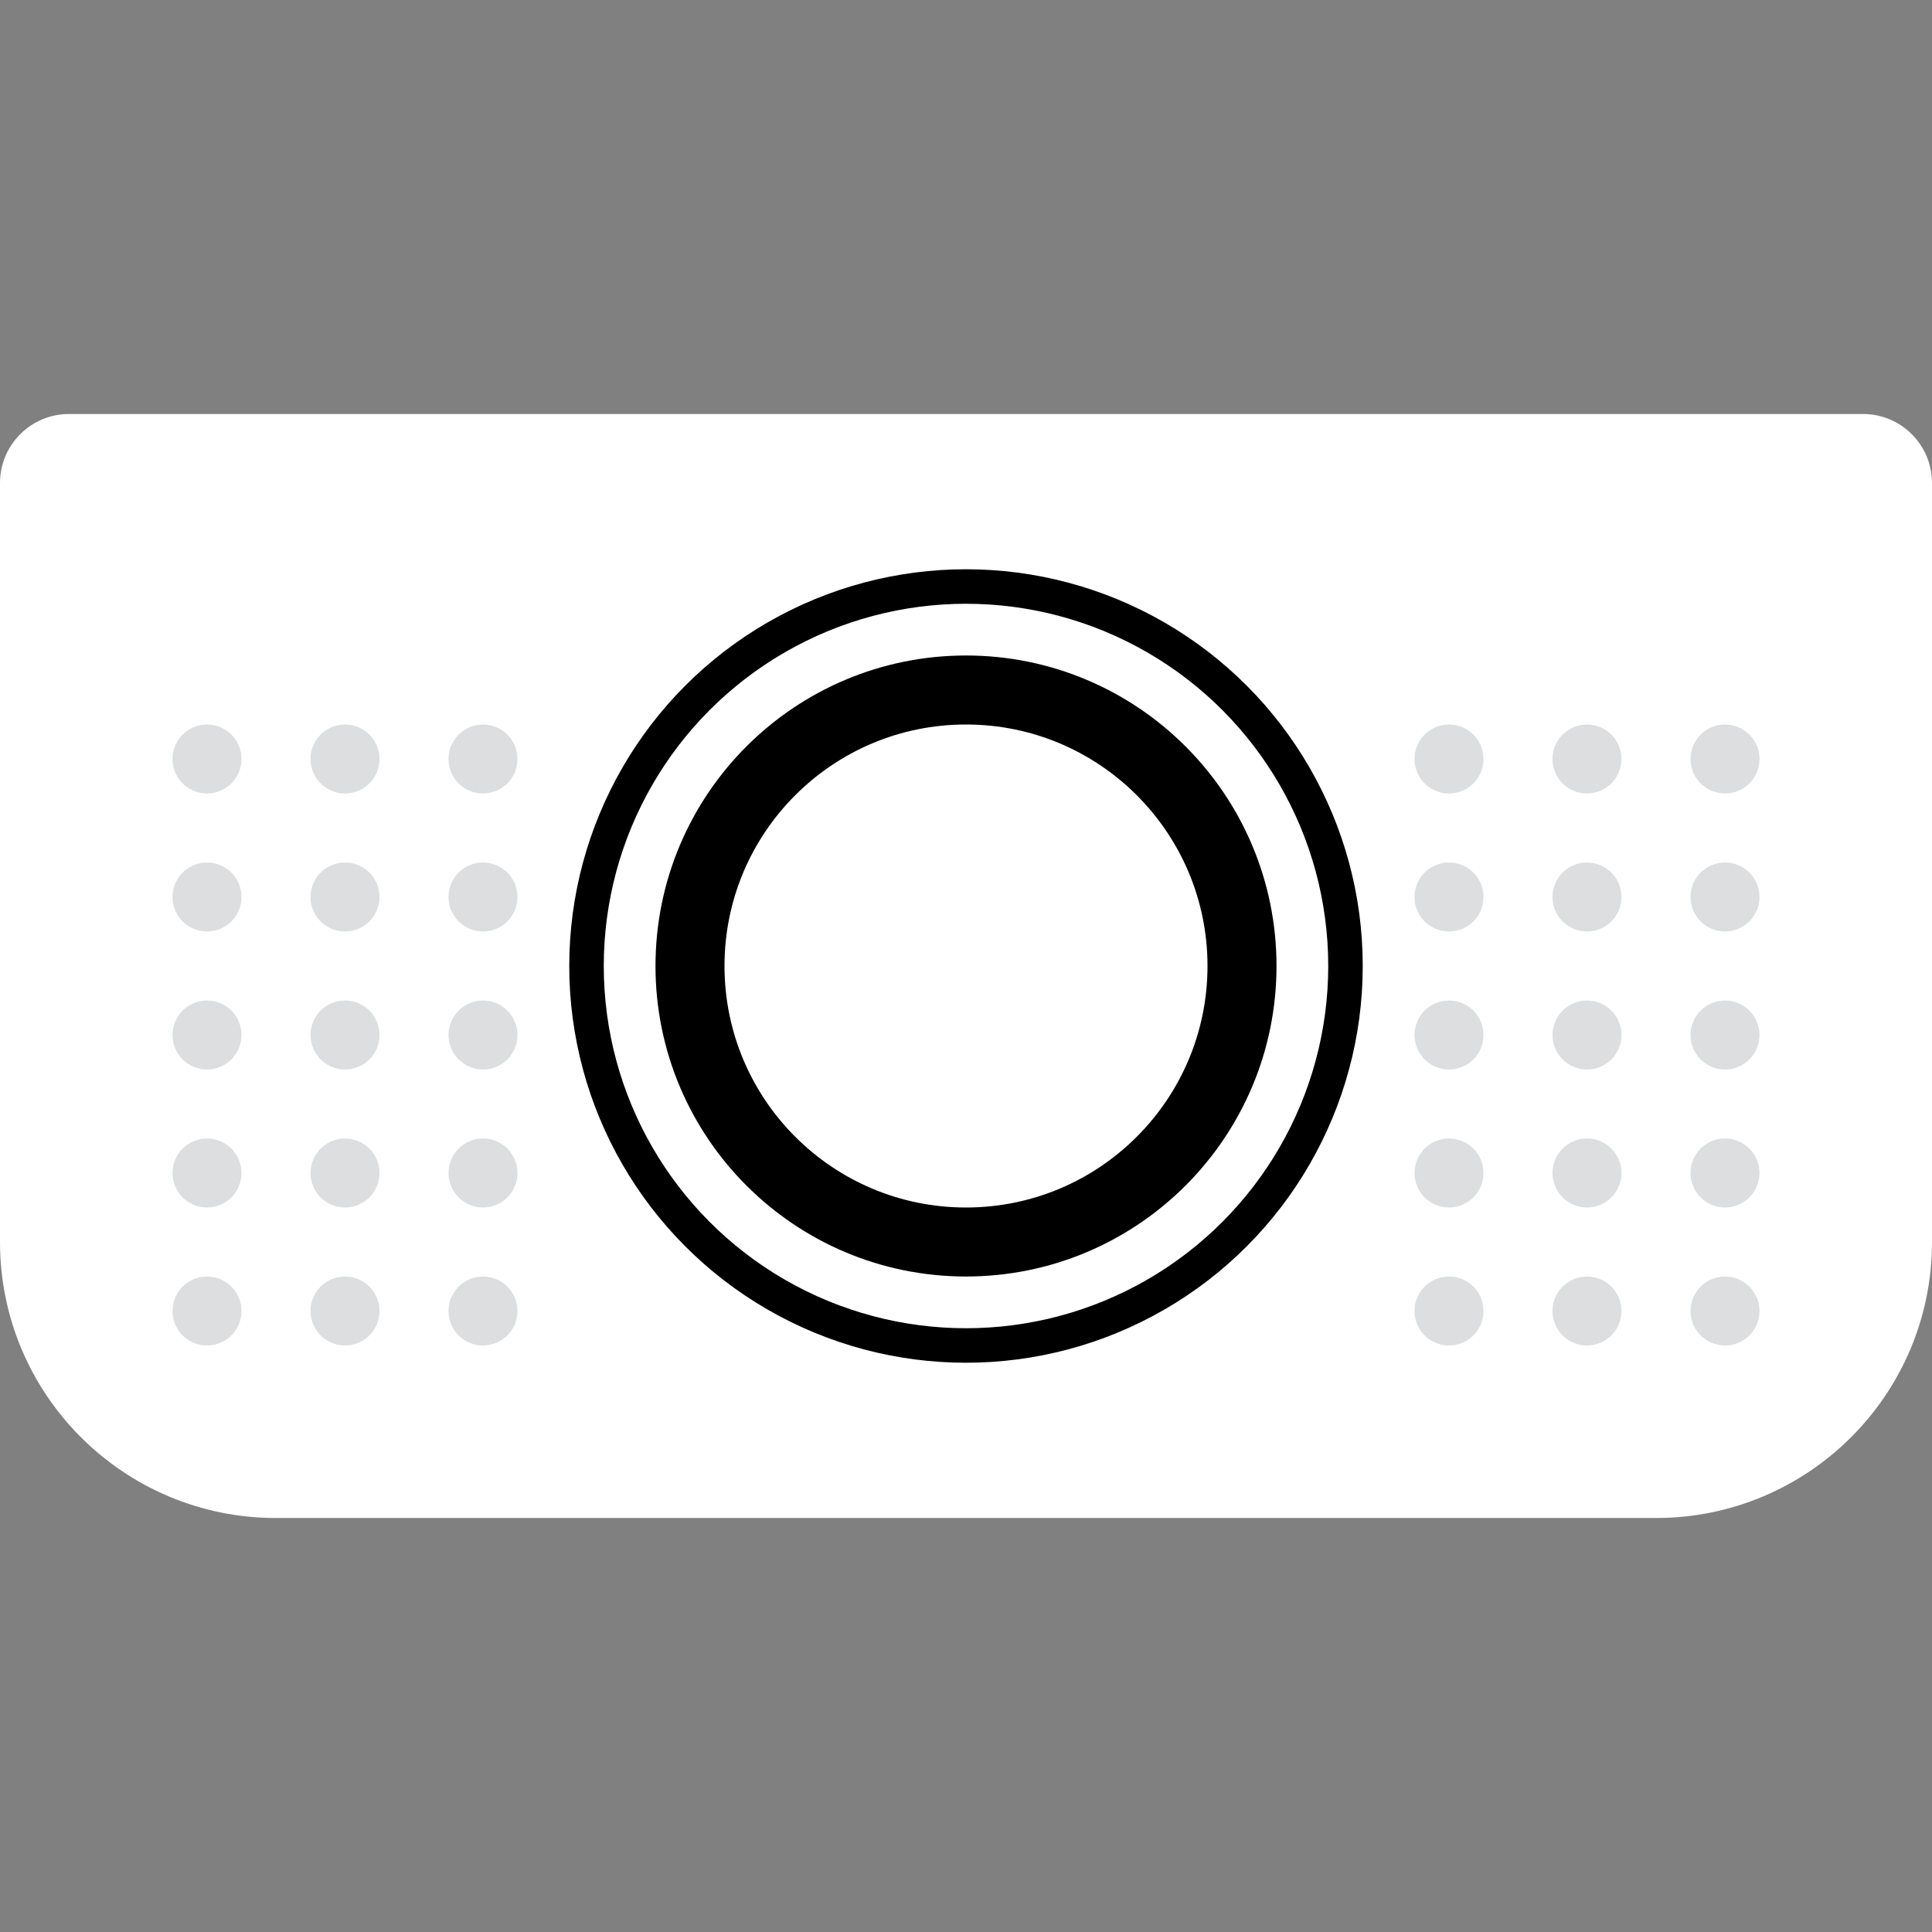 <svg width="64" height="64" viewBox="0 0 64 64" fill="none" xmlns="http://www.w3.org/2000/svg">
<rect x="0" y="0" width="64" height="64" fill="#808080" stroke="none"/>
<path d="M0 16C0 14.738 1.023 13.714 2.286 13.714H61.714C62.977 13.714 64 14.738 64 16V41.143C64 46.192 59.907 50.286 54.857 50.286H9.143C4.093 50.286 0 46.192 0 41.143V16Z" fill="white"/>
<circle cx="6.857" cy="25.143" r="0.571" fill="#B8BCBF" stroke="#DCDEDF" stroke-width="1.143"/>
<circle cx="6.857" cy="29.714" r="0.571" fill="#B8BCBF" stroke="#DCDEDF" stroke-width="1.143"/>
<circle cx="6.857" cy="34.286" r="0.571" fill="#B8BCBF" stroke="#DCDEDF" stroke-width="1.143"/>
<circle cx="6.857" cy="38.857" r="0.571" fill="#B8BCBF" stroke="#DCDEDF" stroke-width="1.143"/>
<circle cx="6.857" cy="43.429" r="0.571" fill="#B8BCBF" stroke="#DCDEDF" stroke-width="1.143"/>
<circle cx="11.429" cy="25.143" r="0.571" fill="#B8BCBF" stroke="#DCDEDF" stroke-width="1.143"/>
<circle cx="11.429" cy="29.714" r="0.571" fill="#B8BCBF" stroke="#DCDEDF" stroke-width="1.143"/>
<circle cx="11.429" cy="34.286" r="0.571" fill="#B8BCBF" stroke="#DCDEDF" stroke-width="1.143"/>
<circle cx="11.429" cy="38.857" r="0.571" fill="#B8BCBF" stroke="#DCDEDF" stroke-width="1.143"/>
<circle cx="11.429" cy="43.429" r="0.571" fill="#B8BCBF" stroke="#DCDEDF" stroke-width="1.143"/>
<circle cx="16" cy="25.143" r="0.571" fill="#B8BCBF" stroke="#DCDEDF" stroke-width="1.143"/>
<circle cx="48" cy="25.143" r="0.571" fill="#B8BCBF" stroke="#DCDEDF" stroke-width="1.143"/>
<circle cx="52.571" cy="25.143" r="0.571" fill="#B8BCBF" stroke="#DCDEDF" stroke-width="1.143"/>
<circle cx="57.143" cy="25.143" r="0.571" fill="#B8BCBF" stroke="#DCDEDF" stroke-width="1.143"/>
<circle cx="16" cy="29.714" r="0.571" fill="#B8BCBF" stroke="#DCDEDF" stroke-width="1.143"/>
<circle cx="48" cy="29.714" r="0.571" fill="#B8BCBF" stroke="#DCDEDF" stroke-width="1.143"/>
<circle cx="52.571" cy="29.714" r="0.571" fill="#B8BCBF" stroke="#DCDEDF" stroke-width="1.143"/>
<circle cx="57.143" cy="29.714" r="0.571" fill="#B8BCBF" stroke="#DCDEDF" stroke-width="1.143"/>
<circle cx="16" cy="34.286" r="0.571" fill="#B8BCBF" stroke="#DCDEDF" stroke-width="1.143"/>
<circle cx="16" cy="38.857" r="0.571" fill="#B8BCBF" stroke="#DCDEDF" stroke-width="1.143"/>
<circle cx="16" cy="43.429" r="0.571" fill="#B8BCBF" stroke="#DCDEDF" stroke-width="1.143"/>
<circle cx="48" cy="34.286" r="0.571" fill="#B8BCBF" stroke="#DCDEDF" stroke-width="1.143"/>
<circle cx="48" cy="38.857" r="0.571" fill="#B8BCBF" stroke="#DCDEDF" stroke-width="1.143"/>
<circle cx="48" cy="43.429" r="0.571" fill="#B8BCBF" stroke="#DCDEDF" stroke-width="1.143"/>
<circle cx="52.571" cy="34.286" r="0.571" fill="#B8BCBF" stroke="#DCDEDF" stroke-width="1.143"/>
<circle cx="52.571" cy="38.857" r="0.571" fill="#B8BCBF" stroke="#DCDEDF" stroke-width="1.143"/>
<circle cx="52.571" cy="43.429" r="0.571" fill="#B8BCBF" stroke="#DCDEDF" stroke-width="1.143"/>
<circle cx="57.143" cy="34.286" r="0.571" fill="#B8BCBF" stroke="#DCDEDF" stroke-width="1.143"/>
<circle cx="57.143" cy="38.857" r="0.571" fill="#B8BCBF" stroke="#DCDEDF" stroke-width="1.143"/>
<circle cx="57.143" cy="43.429" r="0.571" fill="#B8BCBF" stroke="#DCDEDF" stroke-width="1.143"/>
<circle cx="32" cy="32" r="9.143" stroke="black" stroke-width="2.286"/>
<circle cx="32" cy="32" r="12.571" stroke="black" stroke-width="1.143"/>
</svg>
